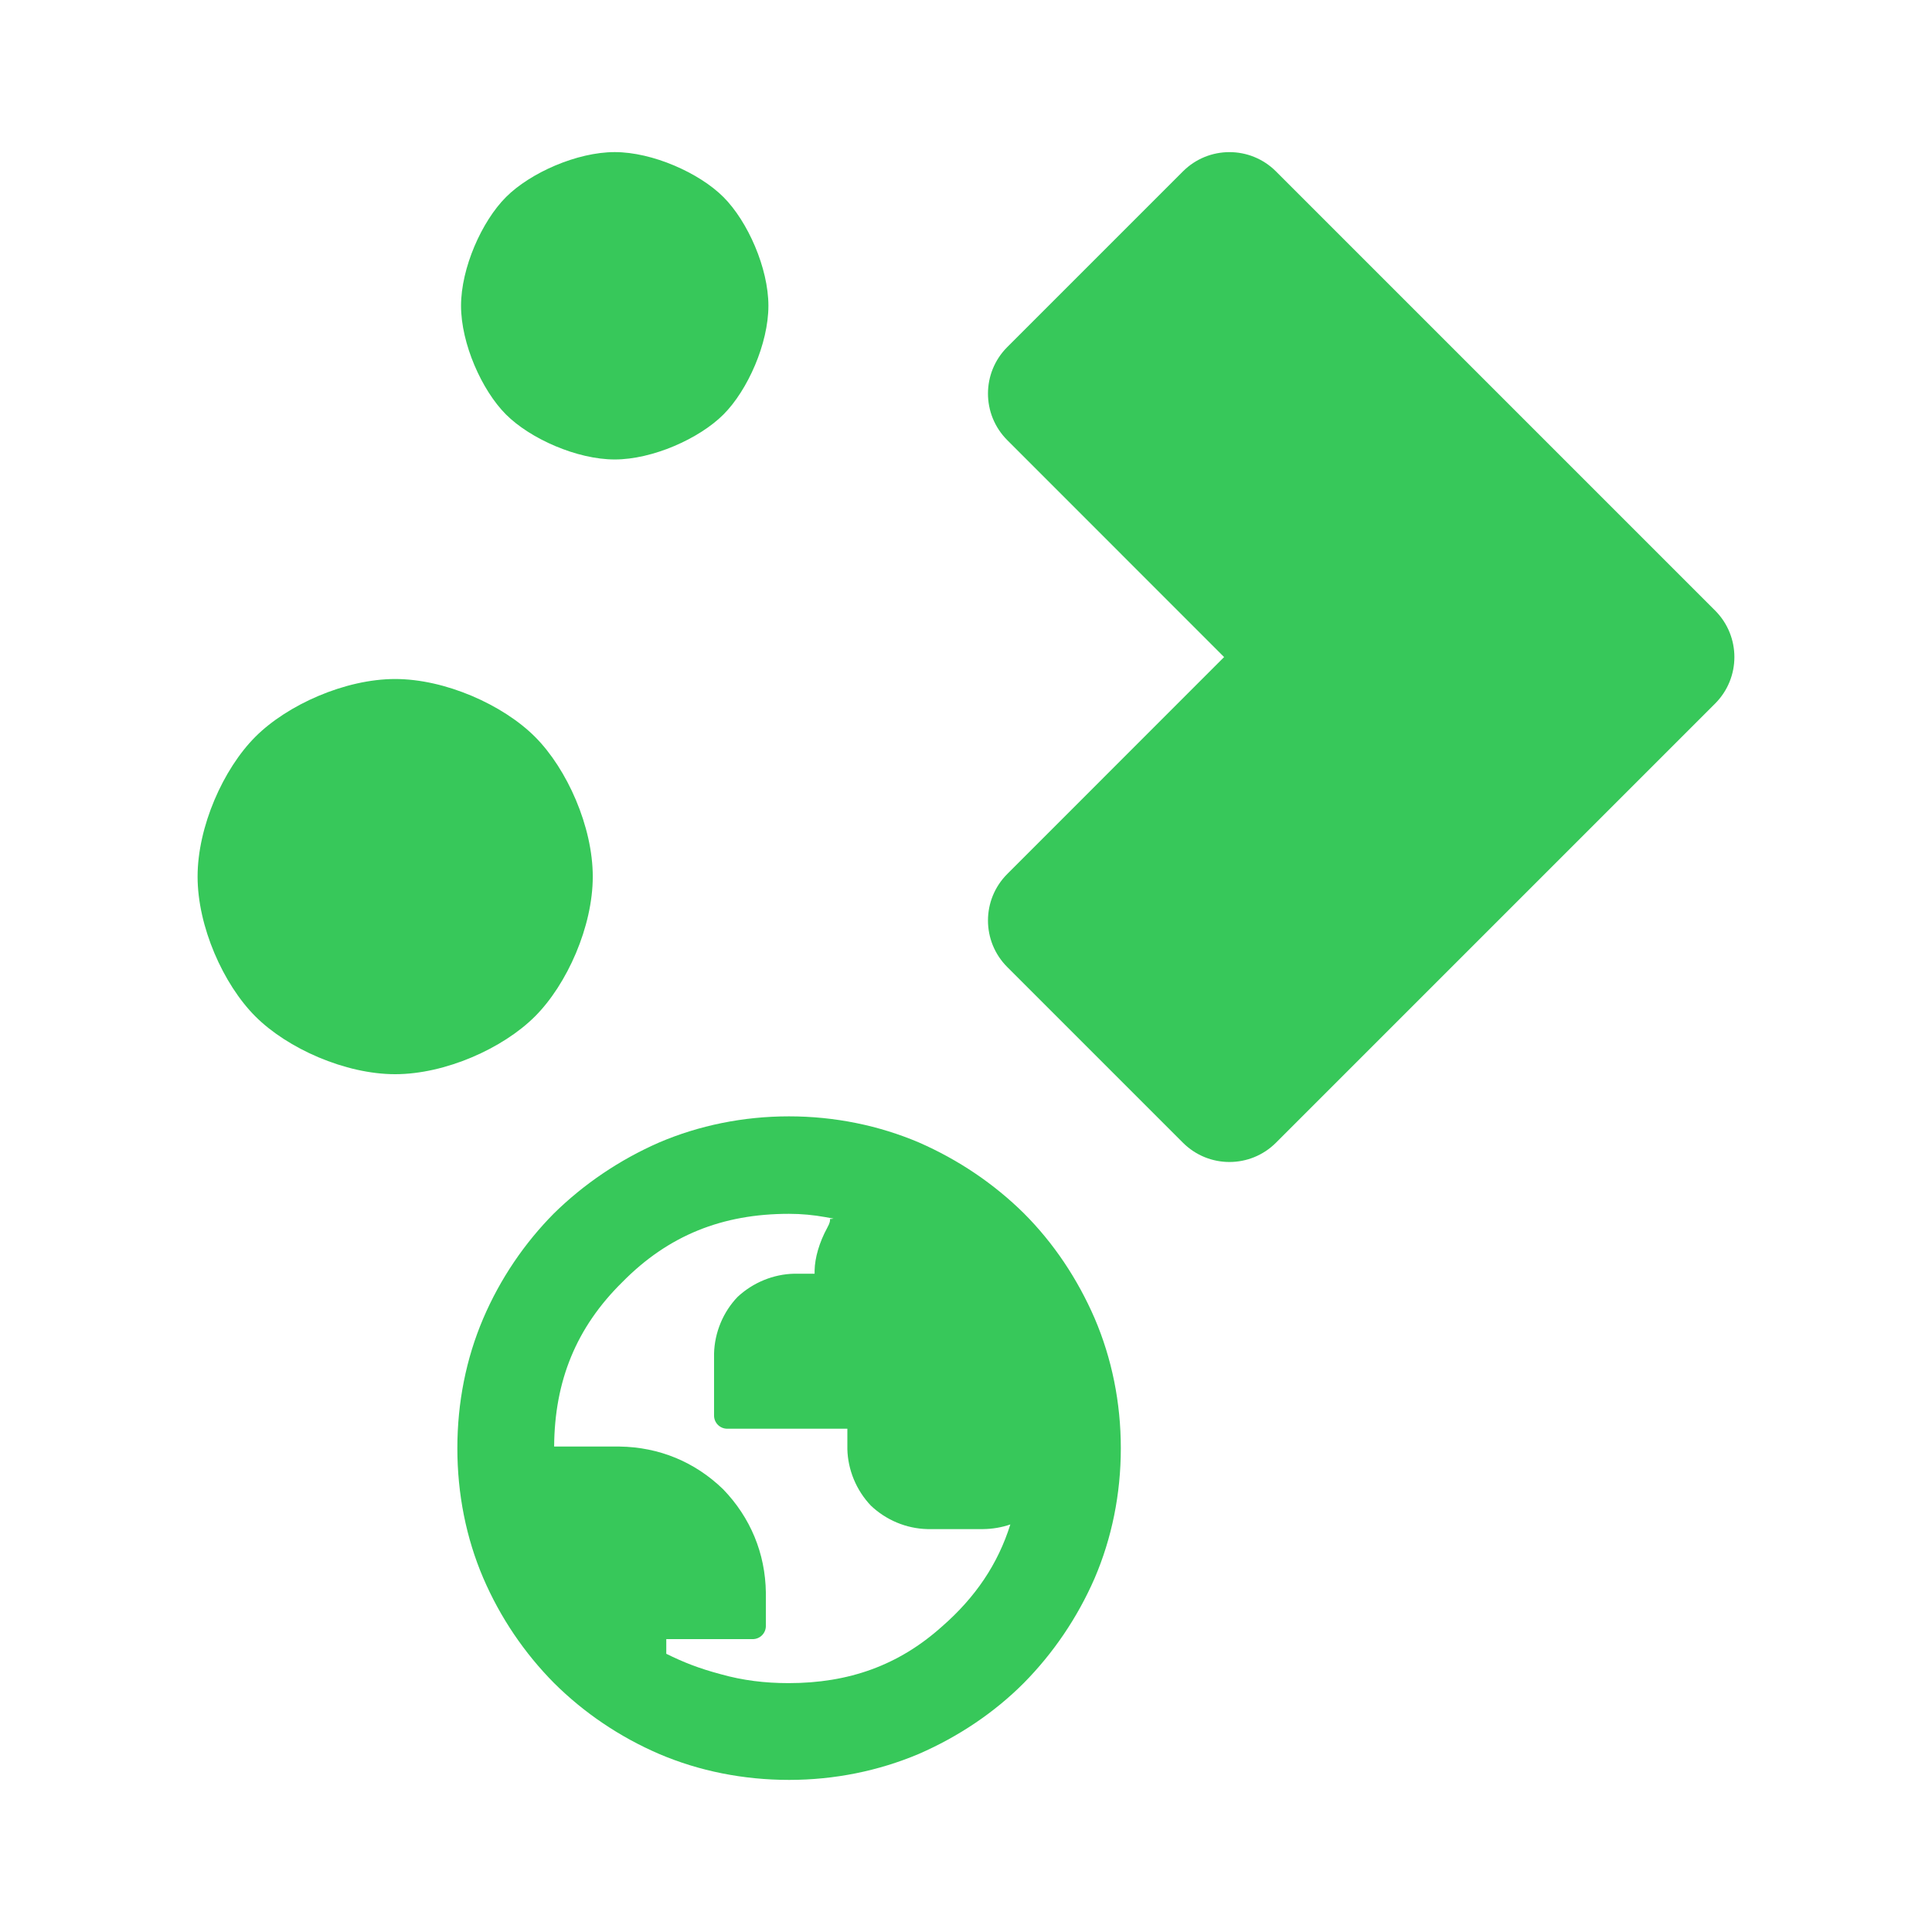 <svg viewBox="0 0 22 22" xmlns="http://www.w3.org/2000/svg"><path fill="rgb(55, 200, 90)" d="m8.75 3.482c0 .43-.236.962-.512 1.238s-.808.512-1.238.512-.962-.236-1.238-.512-.512-.808-.512-1.238.236-.962.512-1.238.808-.512 1.238-.512.962.236 1.238.512.512.808.512 1.238zm10.78 4.53-5 5c-.293.293-.767.293-1.06 0l-2-2c-.293-.293-.293-.767 0-1.06l2.469-2.47-2.469-2.47c-.293-.293-.293-.767 0-1.06l2-2c.293-.293.767-.293 1.06 0l5 5c.293.293.293.767 0 1.06zm-12.78 1.97c0 .568-.292 1.226-.658 1.592s-1.024.658-1.592.658-1.226-.292-1.592-.658-.658-1.024-.658-1.592.292-1.226.658-1.592 1.024-.658 1.592-.658 1.226.292 1.592.658.658 1.024.658 1.592zm2.235 10.286c-.521 0-1.023-.101-1.476-.294-.452-.194-.859-.47-1.199-.808-.338-.341-.614-.747-.808-1.199-.194-.454-.294-.955-.294-1.476s.1-1.021.294-1.476c.194-.454.471-.86.806-1.198.339-.333.746-.61 1.199-.808.452-.193.956-.297 1.477-.297.522 0 1.024.104 1.479.297.453.198.858.473 1.197.808.336.336.609.743.805 1.195.195.455.298.958.298 1.479 0 .523-.103 1.025-.298 1.48-.196.45-.472.855-.807 1.194-.337.338-.745.611-1.197.808-.456.192-.955.295-1.476.295zm-.005-1.102c.687 0 1.254-.203 1.746-.644.382-.333.638-.713.779-1.163-.097.034-.206.052-.308.053h-.638c-.24-.006-.469-.103-.642-.267-.166-.174-.262-.407-.268-.643v-.233h-1.368c-.083 0-.15-.067-.15-.15v-.705c.006-.242.104-.475.268-.646.176-.164.408-.259.645-.264h.232v-.037c.003-.144.053-.32.145-.488.031-.056.034-.085.029-.098.01 0 .023-.001.042-.004-.03-.006.051.009-.09-.017-.138-.025-.275-.038-.418-.038-.758 0-1.373.245-1.897.777-.526.518-.772 1.125-.777 1.873h.744c.451.006.86.175 1.181.487.31.321.48.729.486 1.177v.379c0 .083-.067.15-.15.15h-.984v.167c.197.097.37.166.622.233.249.07.5.101.771.101z"/></svg>